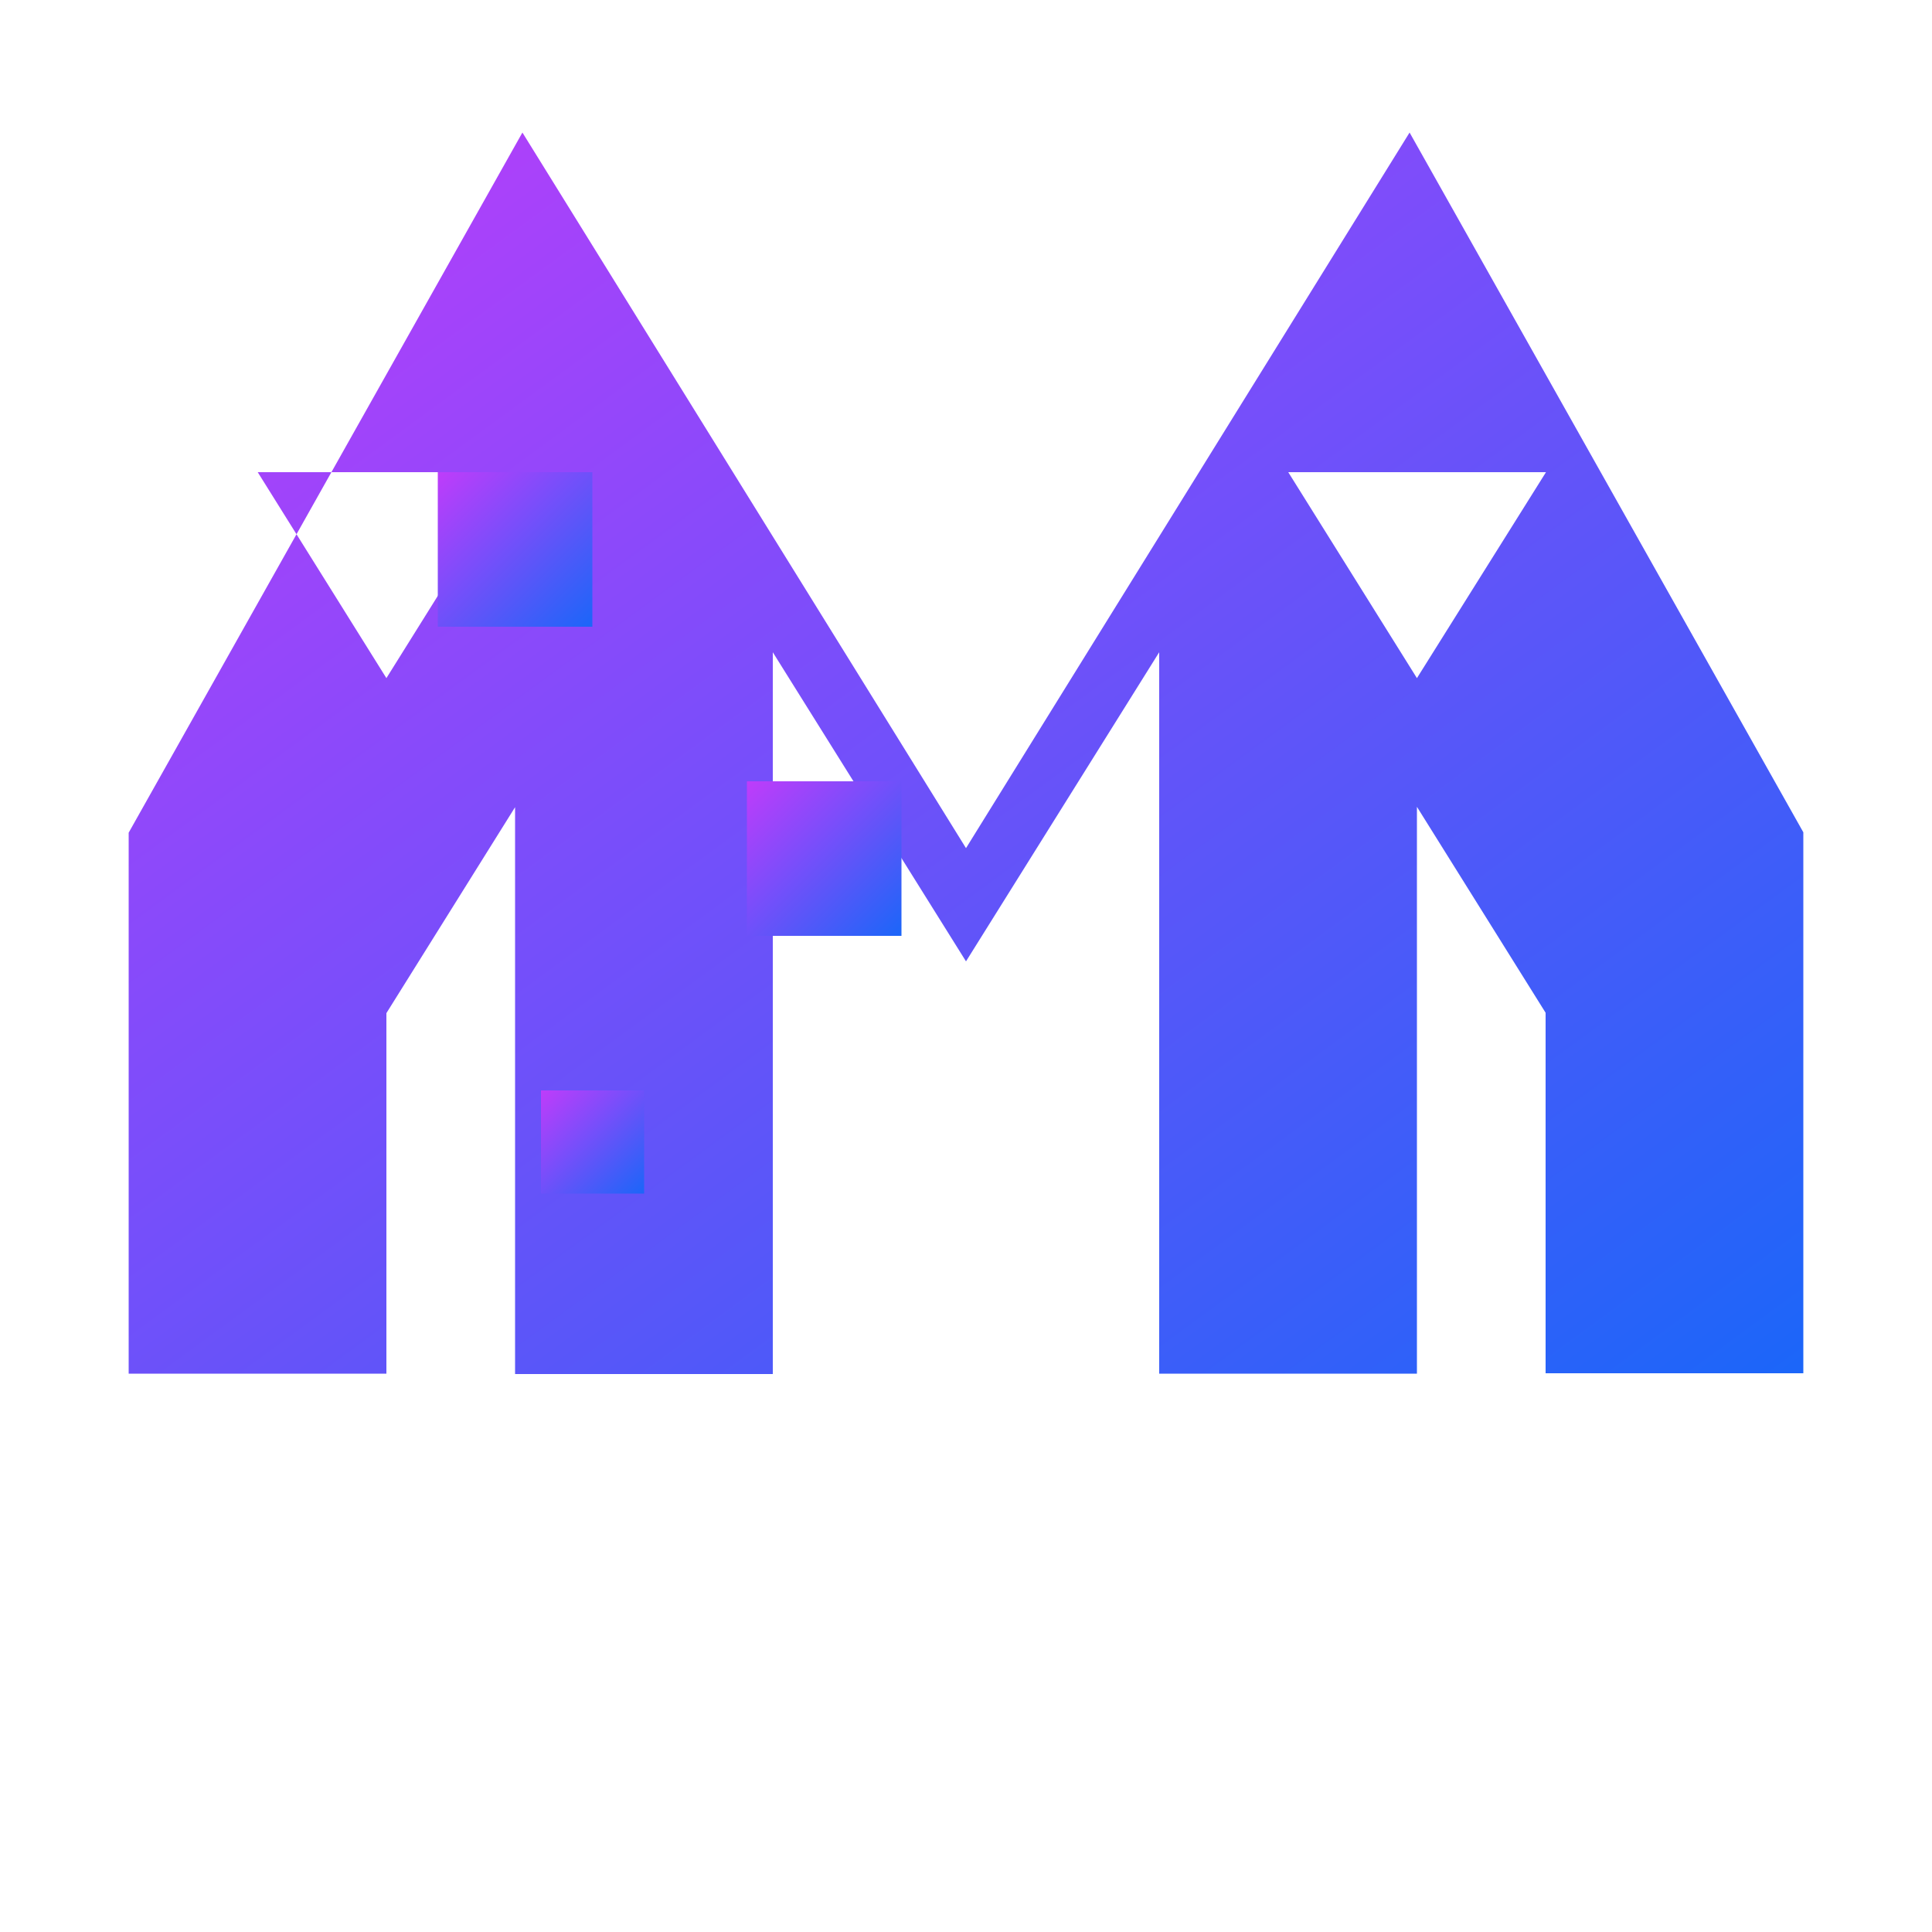 <svg xmlns="http://www.w3.org/2000/svg" viewBox="0 0 500 500">
  <defs>
    <linearGradient id="logoGradient" x1="0%" y1="0%" x2="100%" y2="100%">
      <stop offset="0%" stop-color="#bf3cfa" />
      <stop offset="100%" stop-color="#1b66f9" />
    </linearGradient>
  </defs>
  <path fill="url(#logoGradient)" d="M364.8,34.3L250,219.5L135.2,34.3L33.3,215.5v140h66.7v-93.3l33.3-53.3v146.7h66.7V168.8l50,80l50-80v186.7 h66.7V208.8l33.3,53.3v93.3h66.7v-140L364.8,34.3z M133.3,122.2l-33.3,53.3L66.7,122.2H133.3z M366.7,175.5l-33.3-53.3h66.7 L366.7,175.5z"/>
  <rect fill="url(#logoGradient)" x="113.3" y="122.2" width="40" height="40"/>
  <rect fill="url(#logoGradient)" x="193.3" y="202.2" width="40" height="40"/>
  <rect fill="url(#logoGradient)" x="140" y="282.2" width="26.7" height="26.7"/>
</svg> 